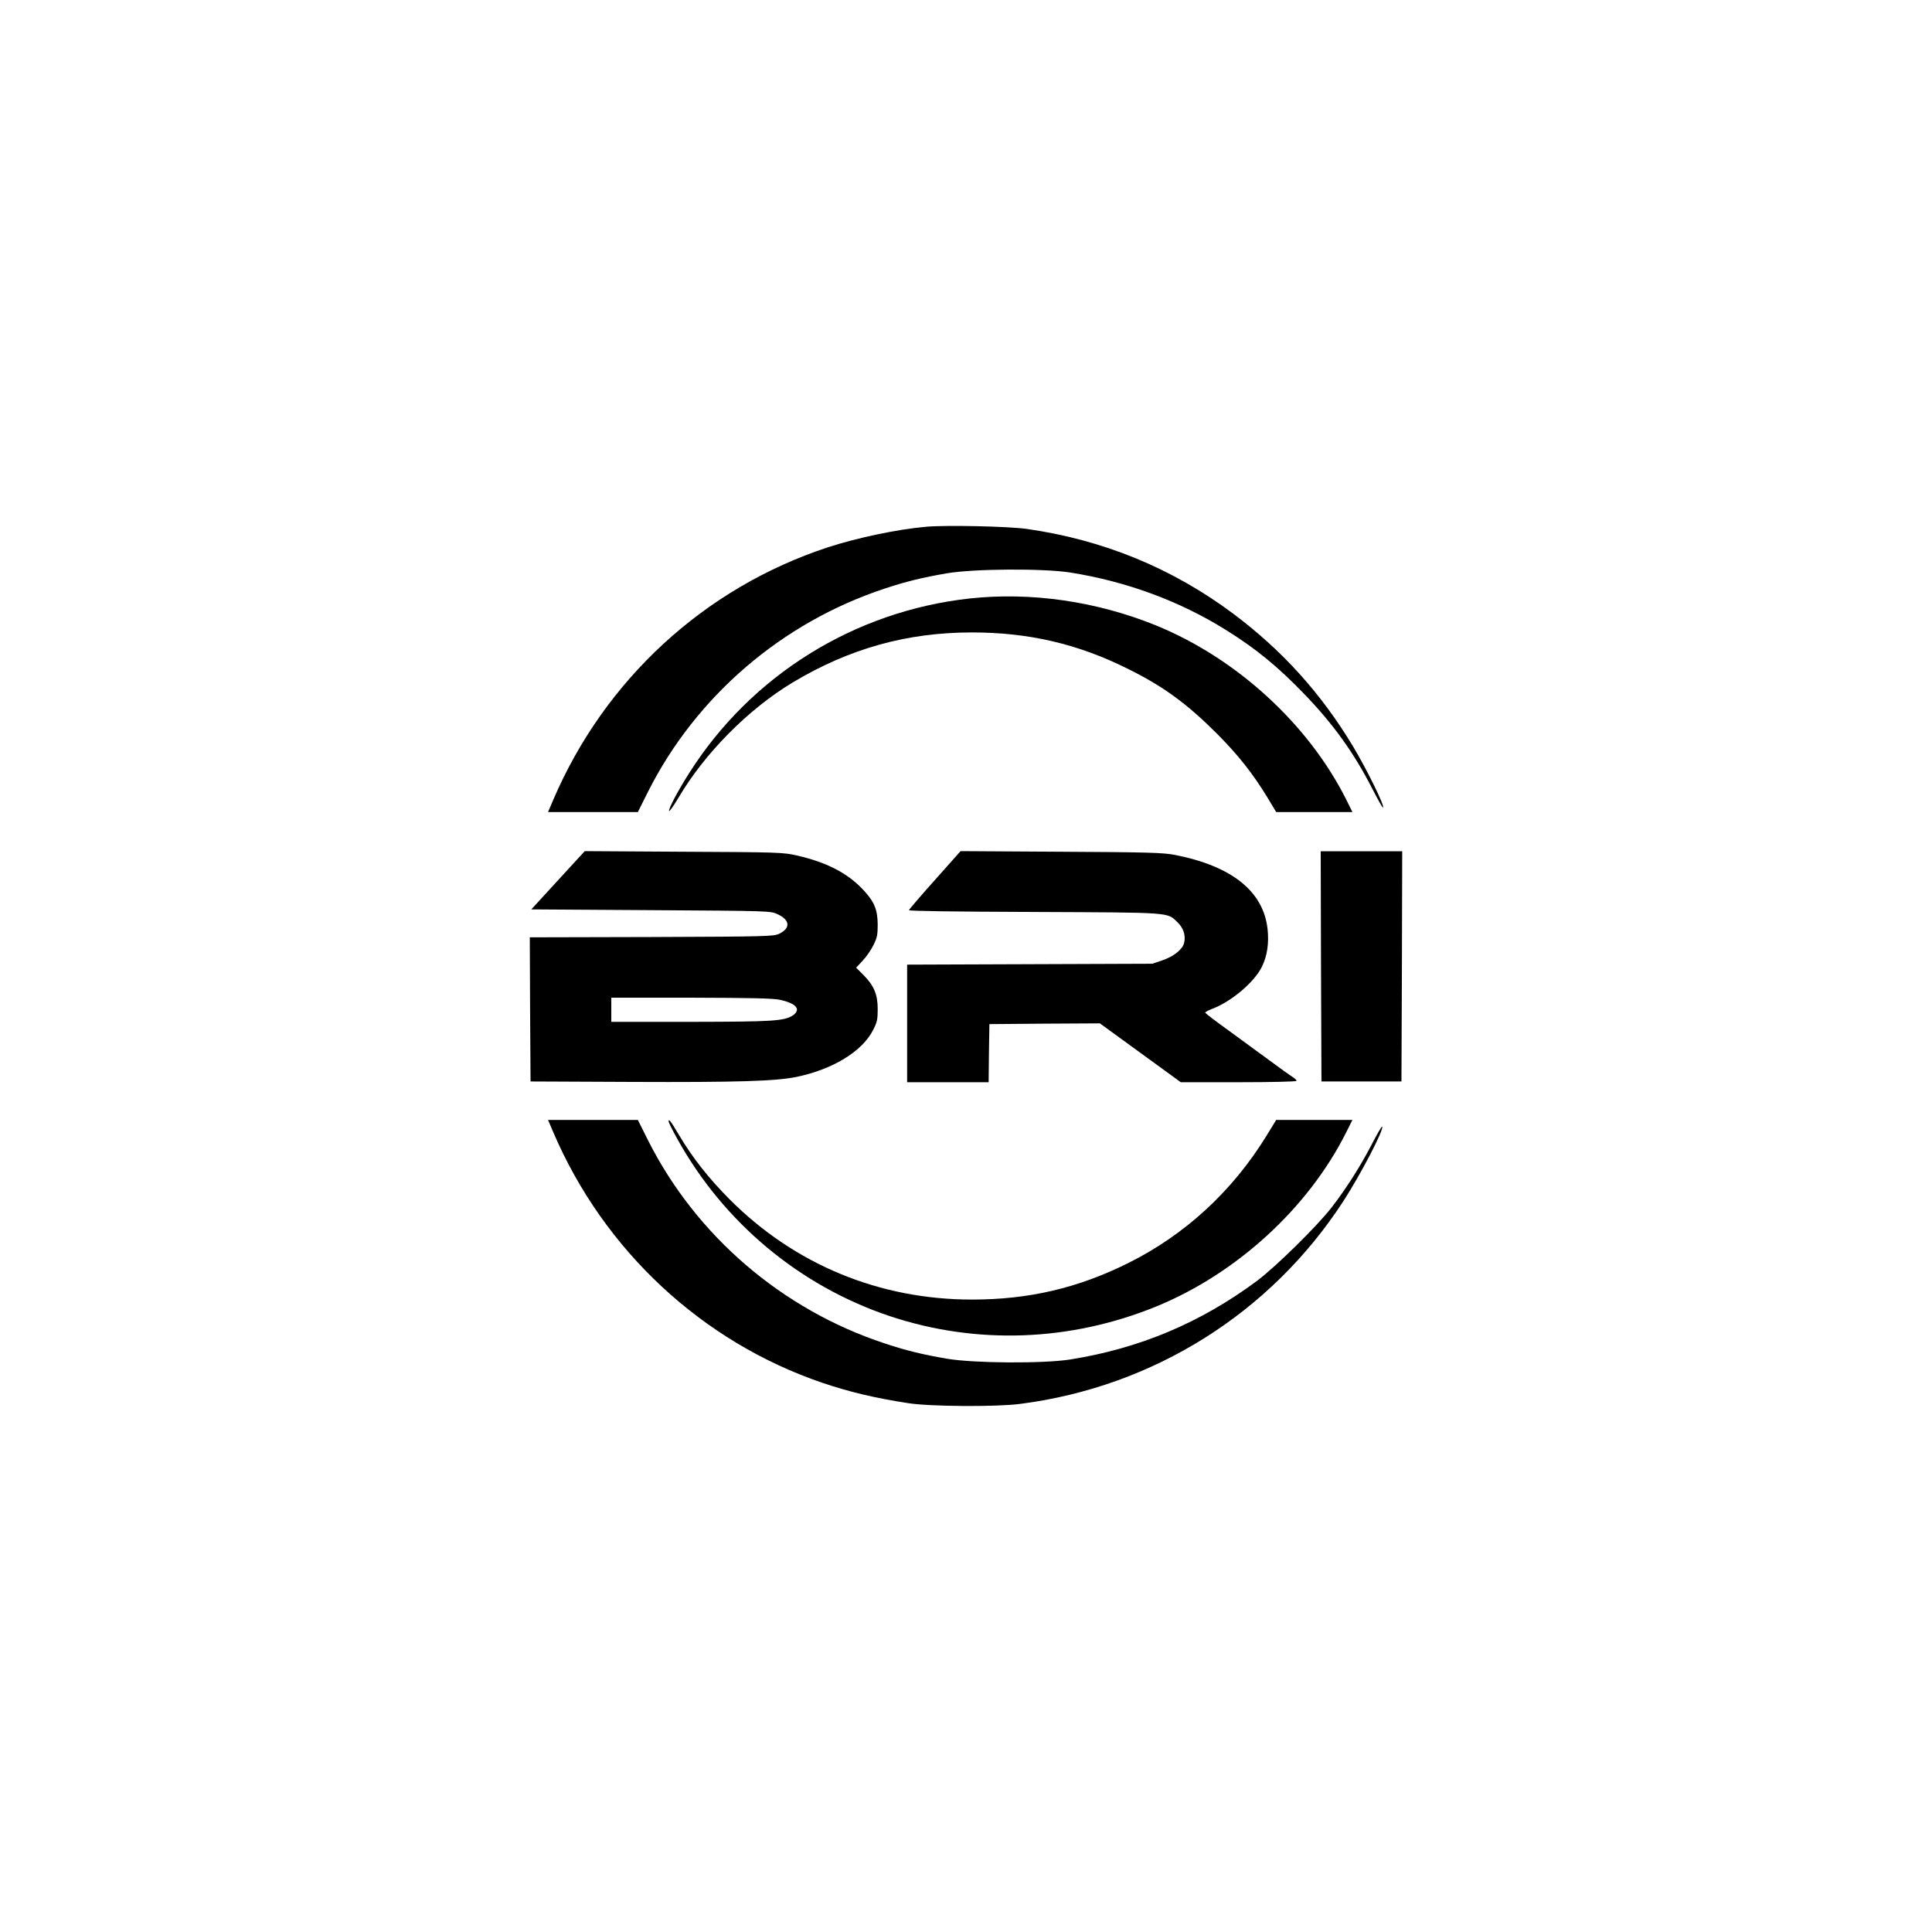 <?xml version="1.0" standalone="no"?>
<!DOCTYPE svg PUBLIC "-//W3C//DTD SVG 20010904//EN" "http://www.w3.org/TR/2001/REC-SVG-20010904/DTD/svg10.dtd">
<svg xmlns="http://www.w3.org/2000/svg" version="1.0" width="1280" height="1280" viewBox="0 0 1280 1280" preserveAspectRatio="xMidYMid meet">

<g transform="translate(0,1280) scale(0.1,-0.1)" fill="#000000" stroke="none">
<path d="M6135 9310 c-192 -17 -456 -73 -650 -136 -818 -269 -1478 -876 -1820 -1674 l-34 -80 297 0 298 0 68 136 c319 632 887 1120 1566 1344 142 47 246 73 415 102 178 30 636 33 815 5 373 -59 725 -189 1031 -380 198 -123 346 -244 521 -426 192 -199 329 -390 450 -627 35 -68 66 -124 70 -124 18 0 -107 254 -199 407 -212 351 -466 632 -791 876 -405 303 -864 491 -1371 563 -124 17 -534 26 -666 14z"/>
<path d="M6425 8835 c-767 -84 -1452 -512 -1861 -1160 -73 -115 -136 -234 -131 -248 2 -6 29 33 61 86 173 295 463 588 757 765 375 225 757 332 1189 332 375 0 702 -76 1032 -241 235 -116 389 -229 589 -428 143 -144 238 -264 335 -423 l59 -98 253 0 252 0 -41 83 c-251 500 -726 935 -1259 1153 -394 160 -827 223 -1235 179z"/>
<path d="M3697 6968 l-177 -193 792 -5 c790 -5 793 -5 840 -27 82 -38 87 -92 11 -129 -36 -18 -78 -19 -846 -22 l-807 -2 2 -478 3 -477 675 -3 c694 -3 948 5 1086 33 242 50 438 170 509 312 26 50 30 69 30 138 0 97 -25 156 -96 227 l-47 47 44 47 c24 25 56 72 71 103 24 47 28 69 28 136 -1 101 -23 153 -101 235 -102 107 -240 178 -434 222 -91 21 -122 22 -751 25 l-655 4 -177 -193z m1470 -792 c74 -16 113 -39 113 -66 0 -11 -11 -27 -25 -36 -59 -39 -130 -43 -677 -44 l-528 0 0 80 0 80 528 0 c401 -1 542 -4 589 -14z"/>
<path d="M6195 6971 c-94 -105 -171 -195 -173 -201 -2 -6 292 -10 830 -12 919 -4 879 -1 949 -68 40 -38 56 -89 44 -137 -10 -43 -69 -90 -143 -115 l-67 -23 -812 -3 -813 -3 0 -389 0 -390 270 0 270 0 2 193 3 192 366 3 366 2 268 -195 268 -195 384 0 c215 0 383 4 383 9 0 5 -12 17 -27 26 -16 10 -84 59 -153 110 -69 50 -191 140 -272 199 -82 59 -150 111 -153 116 -2 4 17 15 43 25 128 47 283 178 333 281 35 72 47 156 37 248 -27 250 -236 418 -614 492 -78 15 -174 18 -754 21 l-666 4 -169 -190z"/>
<path d="M8752 6398 l3 -763 265 0 265 0 3 763 2 762 -270 0 -270 0 2 -762z"/>
<path d="M3665 5300 c336 -785 987 -1391 1785 -1662 178 -60 345 -100 565 -134 142 -23 589 -26 745 -5 882 113 1661 603 2142 1346 115 178 270 476 255 491 -3 3 -35 -52 -71 -122 -75 -144 -168 -290 -264 -414 -96 -124 -370 -393 -494 -486 -374 -278 -779 -448 -1238 -521 -179 -28 -637 -25 -815 5 -169 29 -273 55 -415 102 -679 224 -1247 712 -1566 1344 l-68 136 -298 0 -297 0 34 -80z"/>
<path d="M4430 5369 c0 -6 25 -56 56 -112 308 -557 812 -977 1410 -1177 574 -191 1195 -168 1764 64 533 218 1008 653 1259 1154 l41 82 -252 0 -253 0 -65 -106 c-225 -366 -539 -655 -915 -842 -333 -166 -659 -242 -1035 -242 -614 0 -1175 232 -1606 664 -141 142 -246 275 -337 429 -57 95 -67 108 -67 86z"/>
</g>
</svg>